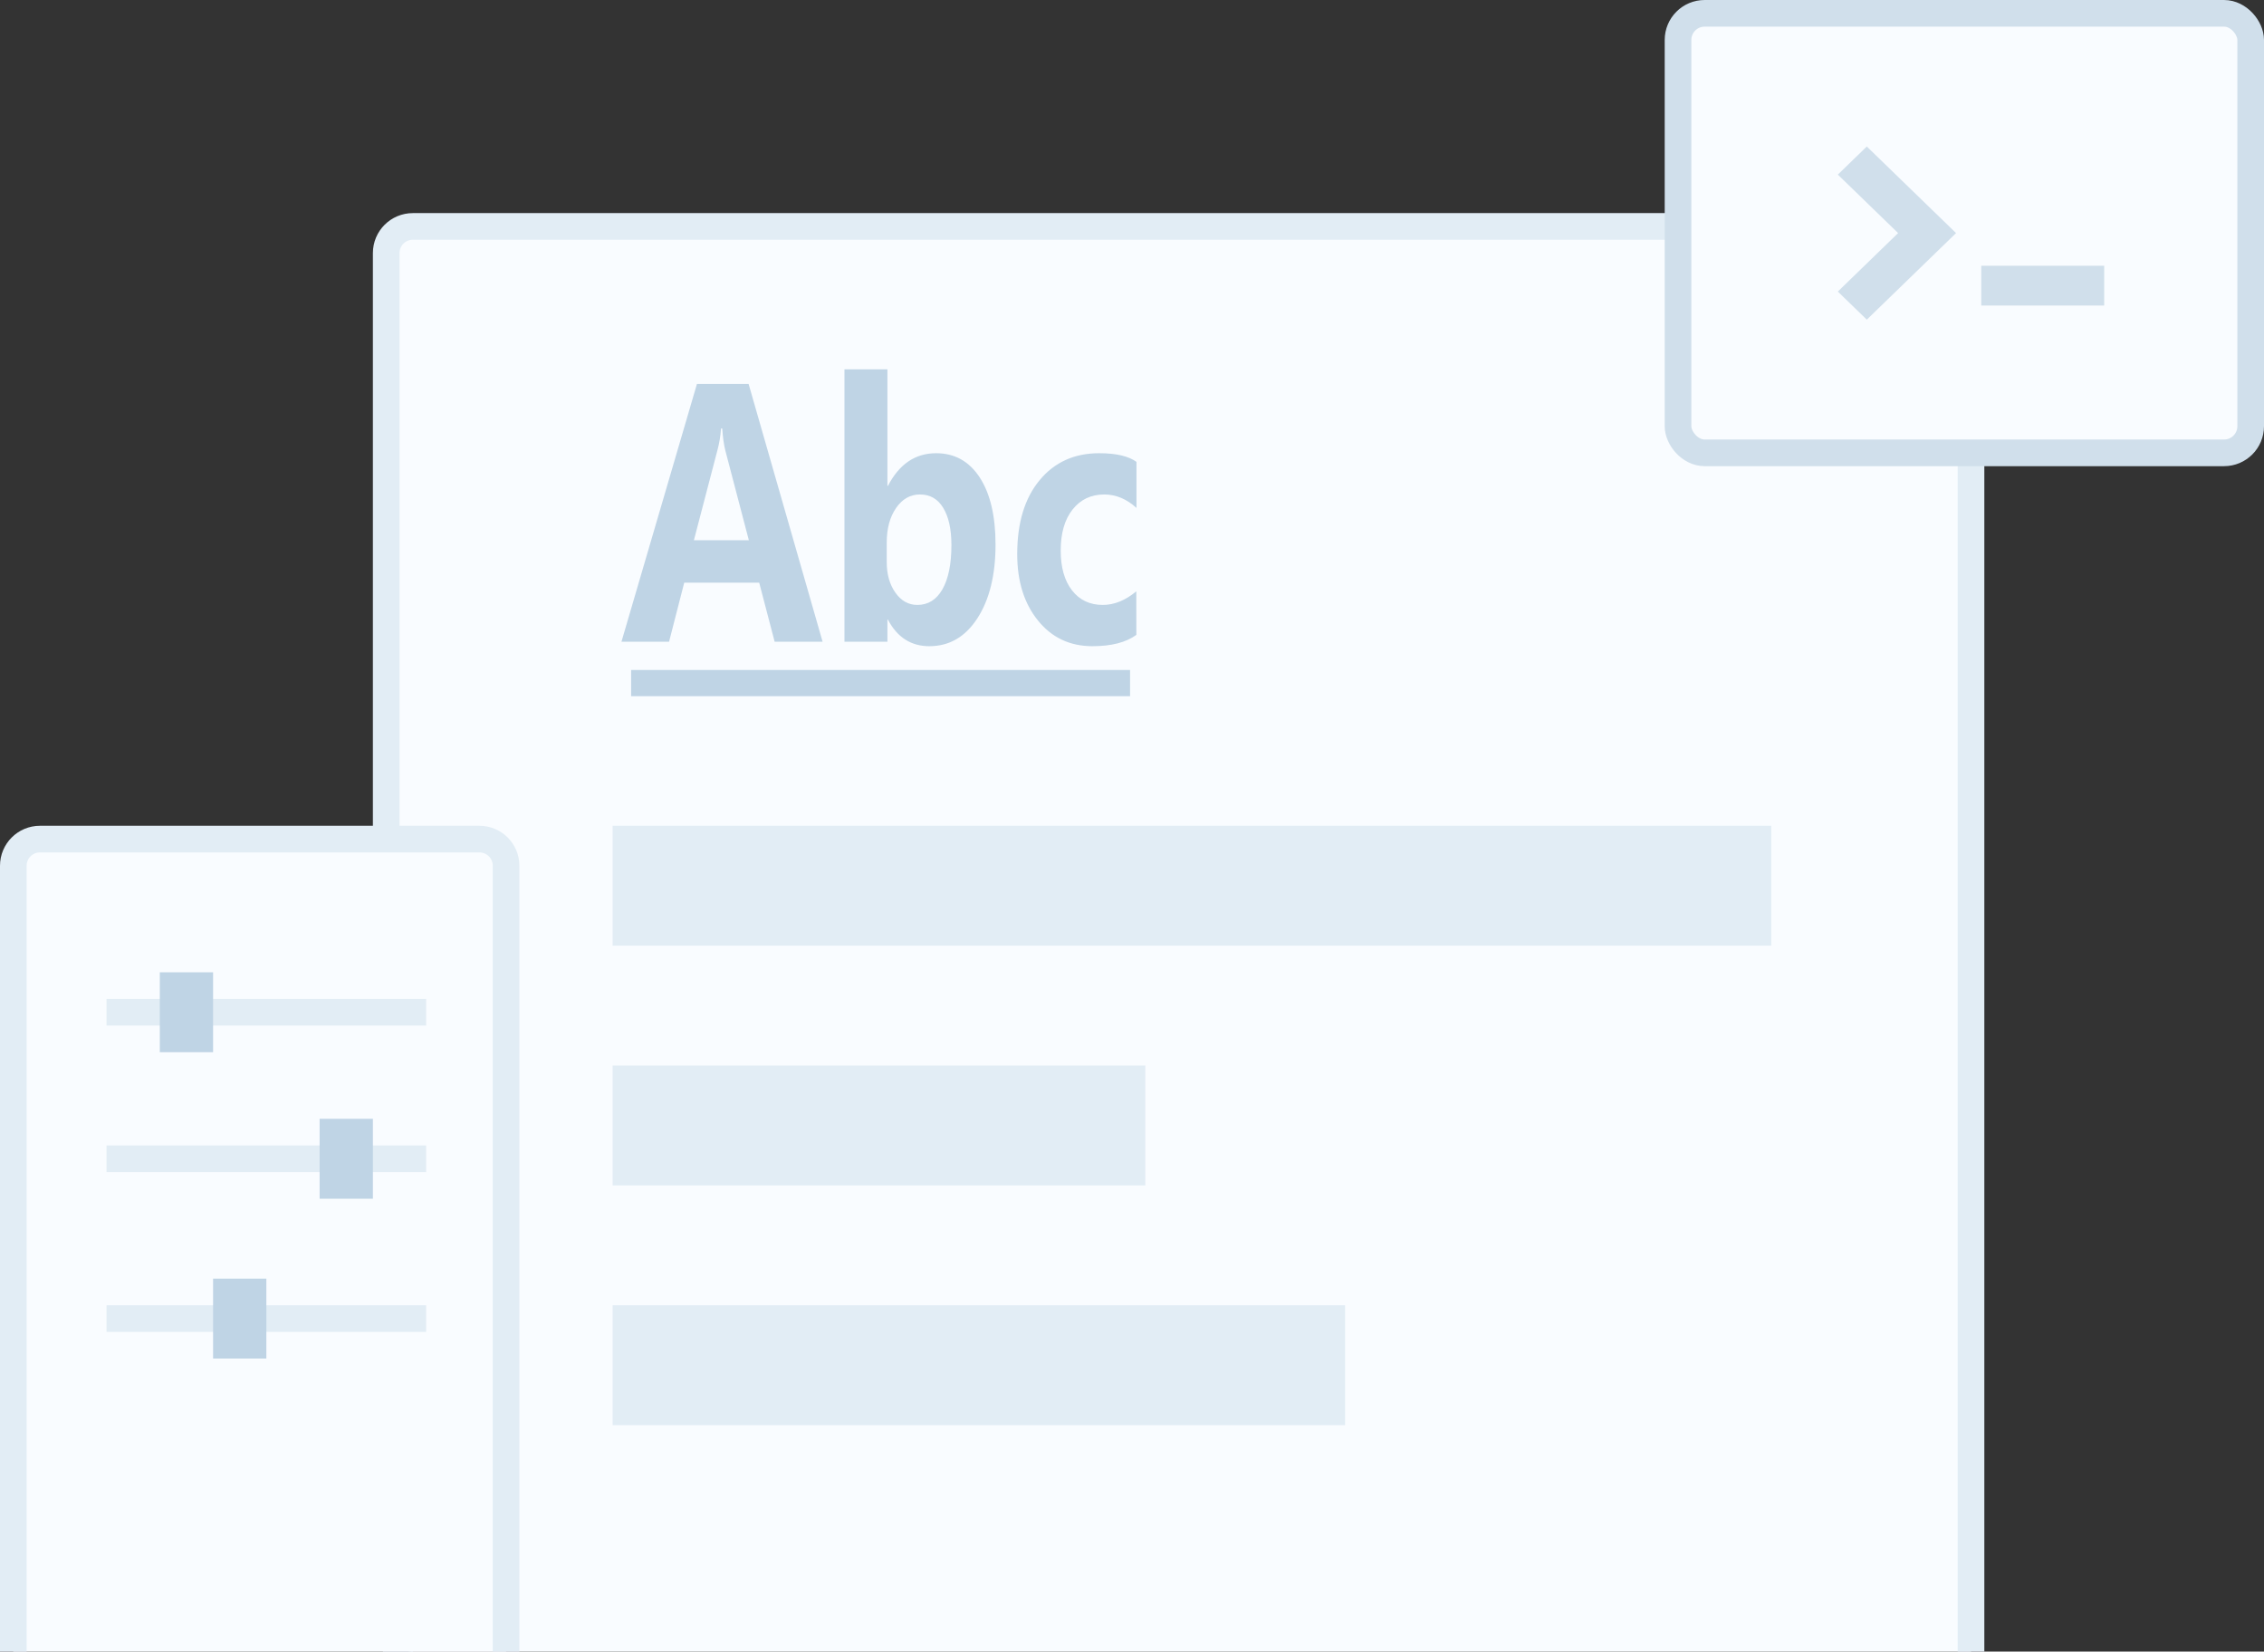 <?xml version="1.0" encoding="UTF-8"?>
<svg width="170px" height="124px" viewBox="0 0 170 124" version="1.1" xmlns="http://www.w3.org/2000/svg" xmlns:xlink="http://www.w3.org/1999/xlink">
    <rect x="0" y="0" width="170" height="124" fill="#333333" stroke="none"/>
    <!-- Generator: Sketch 56.1 (81669) - https://sketch.com -->
    <title>编组 8</title>
    <desc>Created with Sketch.</desc>
    <g id="页面-1" stroke="none" stroke-width="1" fill="none" fill-rule="evenodd">
        <g id="数据类型" transform="translate(-1204, -166)">
            <g id="矩形" transform="translate(743, 111)">
                <g id="编组-8" transform="translate(462, 55)">
                    <path d="M30,124 C28.895,124 28,123.105 28,122 L28,19 C28,17.895 28.895,17 30,17 L30,17 L145,17 C146.105,17 147,17.895 147,19 L147,124" id="路径" stroke="#E2EDF5" stroke-width="2" fill="#F9FCFF"></path>
                    <rect id="矩形备份-13" stroke="#D0DFEB" stroke-width="2" fill="#F9FCFF" x="125" y="1" width="43" height="33" rx="2"></rect>
                    <g id="字段设置@1x" transform="translate(137, 11)" fill="#D0DFEB" fill-rule="nonzero">
                        <path d="M0,2.11 L2.175,0 L8.877,6.5 L2.175,13 L0,10.89 L4.526,6.5 L0,2.11 Z M10.769,8.953 L20,8.953 L20,11.938 L10.769,11.938 L10.769,8.953 Z" id="形状"></path>
                    </g>
                    <rect id="矩形" fill="#E2EDF5" x="45" y="62" width="87" height="9"></rect>
                    <rect id="矩形备份-11" fill="#E2EDF5" x="45" y="80" width="40" height="9"></rect>
                    <rect id="矩形备份-12" fill="#E2EDF5" x="45" y="98" width="55" height="9"></rect>
                    <g id="字段" transform="translate(45, 27)" fill="#BFD4E5" fill-rule="nonzero">
                        <path d="M15.768,21.181 L12.167,21.181 L11.007,16.747 L5.378,16.747 L4.239,21.181 L0.664,21.181 L6.332,1.828 L10.212,1.828 L15.768,21.181 Z M10.229,13.559 L8.471,6.851 C8.36,6.426 8.278,5.863 8.231,5.167 L8.141,5.167 C8.102,5.734 8.012,6.28 7.87,6.804 L6.104,13.559 L10.229,13.559 Z M20.636,19.518 L20.636,21.181 L17.409,21.181 L17.409,0.732 L20.636,0.732 L20.636,9.477 L20.675,9.477 C21.521,7.844 22.729,7.027 24.293,7.027 C25.685,7.027 26.776,7.638 27.567,8.849 C28.357,10.065 28.753,11.745 28.753,13.885 C28.753,16.175 28.297,18.019 27.391,19.42 C26.484,20.82 25.281,21.516 23.781,21.516 C22.406,21.516 21.371,20.85 20.67,19.518 L20.636,19.518 L20.636,19.518 Z M20.584,15.209 C20.584,16.115 20.799,16.88 21.233,17.495 C21.667,18.109 22.217,18.418 22.883,18.418 C23.687,18.418 24.318,18.027 24.765,17.245 C25.212,16.463 25.44,15.355 25.44,13.924 C25.44,12.734 25.234,11.805 24.825,11.131 C24.417,10.456 23.833,10.125 23.072,10.125 C22.355,10.125 21.757,10.461 21.289,11.135 C20.821,11.81 20.584,12.673 20.584,13.735 L20.584,15.209 L20.584,15.209 Z M39.327,20.666 C38.554,21.233 37.454,21.516 36.027,21.516 C34.343,21.516 32.981,20.876 31.941,19.591 C30.901,18.307 30.381,16.648 30.381,14.607 C30.381,12.257 30.94,10.405 32.061,9.055 C33.179,7.702 34.674,7.027 36.539,7.027 C37.798,7.027 38.73,7.242 39.336,7.676 L39.336,11.135 C38.597,10.461 37.789,10.125 36.917,10.125 C35.929,10.125 35.138,10.499 34.541,11.251 C33.943,11.999 33.647,13.03 33.647,14.336 C33.647,15.6 33.931,16.601 34.498,17.327 C35.065,18.053 35.834,18.418 36.805,18.418 C37.664,18.418 38.507,18.079 39.323,17.396 L39.327,20.666 L39.327,20.666 Z M1.39,23.304 L38.855,23.304 L38.855,25.268 L1.39,25.268 L1.39,23.304 Z" id="形状"></path>
                    </g>
                    <path d="M0,124 L0,65 C0,63.895 0.895,63 2,63 L2,63 L35,63 C36.105,63 37,63.895 37,65 L37,124" id="路径" stroke="#E2EDF5" stroke-width="2" fill="#F9FCFF"></path>
                    <rect id="矩形" fill="#E2EDF5" x="7" y="86" width="24" height="2"></rect>
                    <rect id="矩形备份-14" fill="#E2EDF5" x="7" y="75" width="24" height="2"></rect>
                    <rect id="矩形备份-15" fill="#E2EDF5" x="7" y="98" width="24" height="2"></rect>
                    <rect id="矩形" fill="#BFD4E5" x="11" y="73" width="4" height="6"></rect>
                    <rect id="矩形备份-16" fill="#BFD4E5" x="23" y="84" width="4" height="6"></rect>
                    <rect id="矩形备份-17" fill="#BFD4E5" x="15" y="96" width="4" height="6"></rect>
                </g>
            </g>
        </g>
    </g>
</svg>